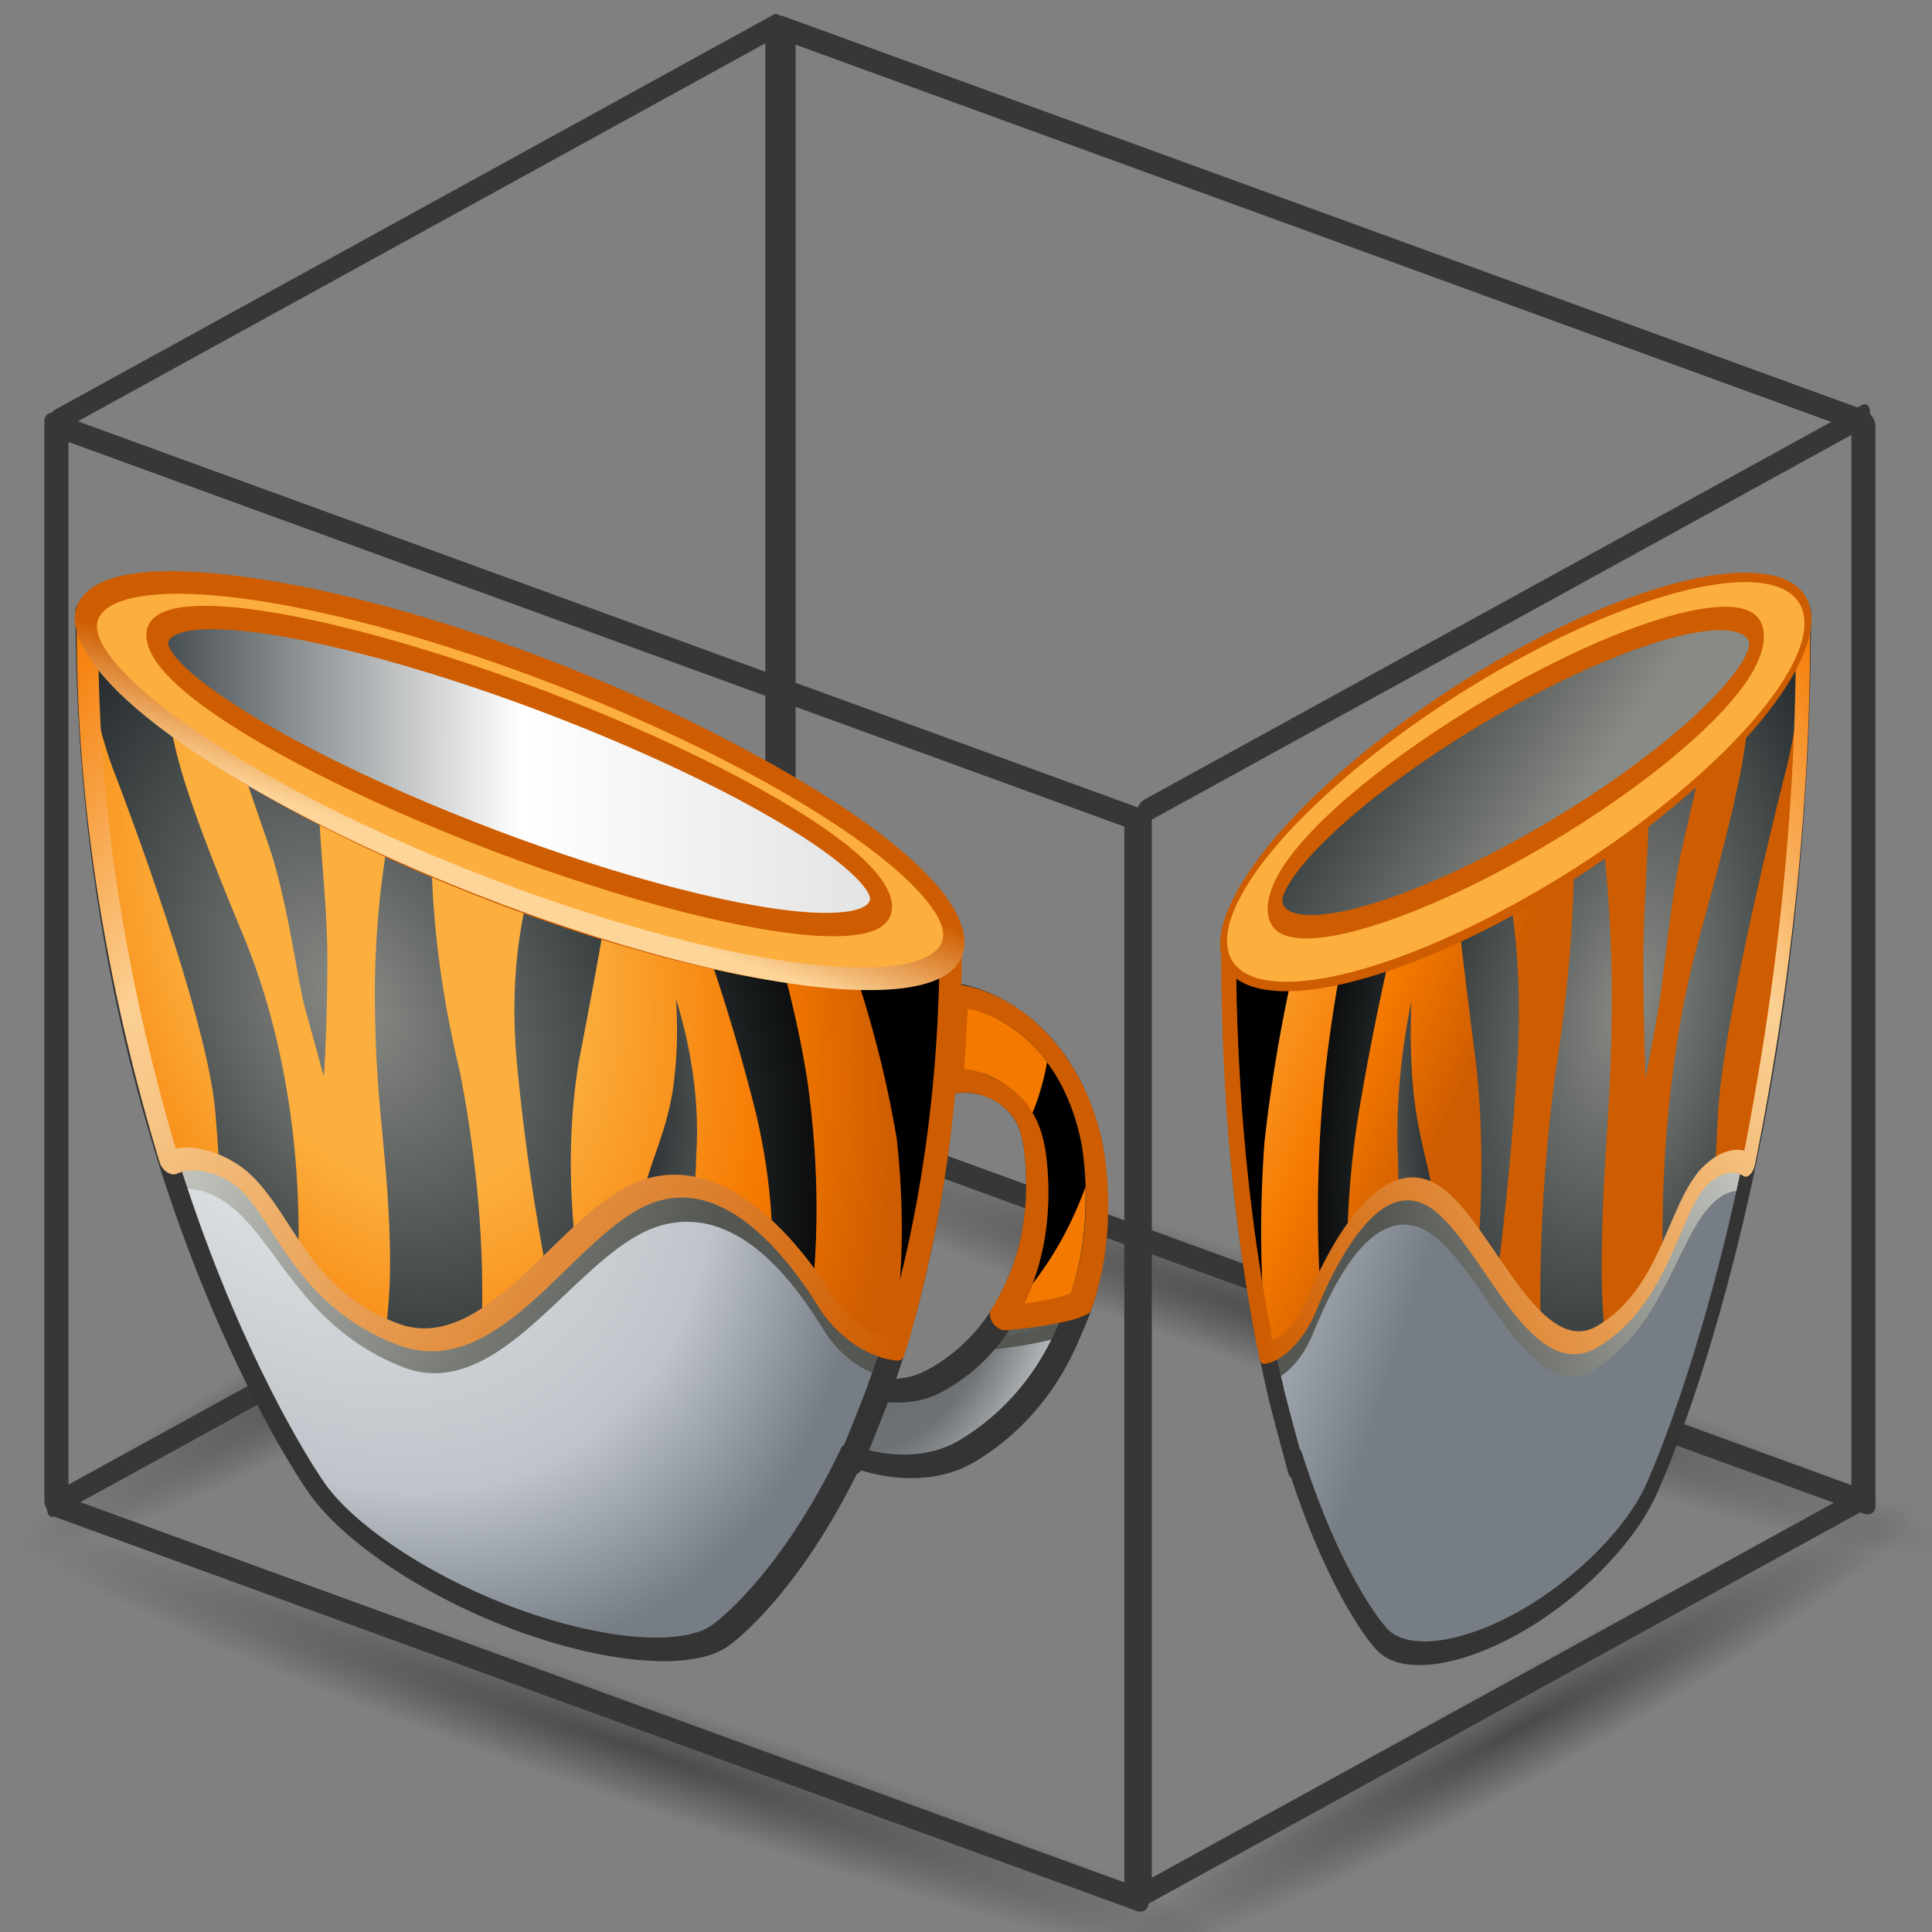 <?xml version="1.0" encoding="UTF-8" standalone="no"?>
<svg
   viewBox="0 0 48 48"
   version="1.1"
   id="svg32153"
   sodipodi:docname="drawmode.svg"
   inkscape:version="1.2.1 (9c6d41e, 2022-07-14)"
   xmlns:inkscape="http://www.inkscape.org/namespaces/inkscape"
   xmlns:sodipodi="http://sodipodi.sourceforge.net/DTD/sodipodi-0.dtd"
   xmlns:xlink="http://www.w3.org/1999/xlink"
   xmlns="http://www.w3.org/2000/svg"
   xmlns:svg="http://www.w3.org/2000/svg"
   xmlns:rdf="http://www.w3.org/1999/02/22-rdf-syntax-ns#"
   xmlns:cc="http://creativecommons.org/ns#"
   xmlns:dc="http://purl.org/dc/elements/1.1/">
  <rect x="0" y="0" width="48" height="48" fill="#808080" stroke="none"/>
  <sodipodi:namedview
     id="namedview32155"
     pagecolor="#ffffff"
     bordercolor="#666666"
     borderopacity="1.0"
     inkscape:pageshadow="2"
     inkscape:pageopacity="0.0"
     inkscape:pagecheckerboard="0"
     showgrid="false"
     inkscape:zoom="5.546369"
     inkscape:cx="31.281727"
     inkscape:cy="34.256646"
     inkscape:window-width="2560"
     inkscape:window-height="1369"
     inkscape:window-x="0"
     inkscape:window-y="40"
     inkscape:window-maximized="1"
     inkscape:current-layer="g18962-4"
     inkscape:showpageshadow="2"
     inkscape:deskcolor="#d1d1d1" />
  <defs
     id="defs32102">
    <style
       id="style32014">.cls-1{fill:url(#radial-gradient);}.cls-2{fill:url(#radial-gradient-2);}.cls-3{fill:url(#linear-gradient);}.cls-4{fill:#f57900;}.cls-5{fill:url(#radial-gradient-3);}.cls-6{fill:url(#New_Gradient_Swatch_11);}.cls-7{fill:url(#linear-gradient-2);}.cls-10,.cls-19,.cls-23,.cls-24,.cls-8,.cls-9{fill:none;stroke-linejoin:round;}.cls-8{stroke:#343434;}.cls-10,.cls-24,.cls-8,.cls-9{stroke-linecap:round;}.cls-9{stroke:#ce5c00;}.cls-10{stroke:#333;}.cls-11{fill:url(#radial-gradient-4);}.cls-12{fill:url(#radial-gradient-5);}.cls-13{fill:url(#radial-gradient-6);}.cls-14{fill:url(#radial-gradient-7);}.cls-15{fill:url(#radial-gradient-8);}.cls-16{fill:url(#radial-gradient-9);}.cls-17{fill:url(#radial-gradient-10);}.cls-18{fill:url(#radial-gradient-11);}.cls-19,.cls-23{stroke-width:0.97px;}.cls-19{stroke:url(#linear-gradient-3);}.cls-20{fill:#ce5c00;}.cls-21{fill:url(#radial-gradient-12);}.cls-22{fill:url(#linear-gradient-4);}.cls-23{stroke:url(#linear-gradient-5);}.cls-24{stroke:#757772;stroke-width:0.99px;}</style>
    <radialGradient
       id="radial-gradient"
       cx="184.318"
       cy="220.884"
       r="1"
       gradientTransform="matrix(19.915,-0.268,0.005,-4.31,-3650.5,1044.165)"
       gradientUnits="userSpaceOnUse"
       fx="184.318"
       fy="220.884">
      <stop
         offset="0"
         stop-color="#343434"
         stop-opacity="0.8"
         id="stop32016" />
      <stop
         offset="0.46"
         stop-color="#080808"
         stop-opacity="0.45"
         id="stop32018" />
      <stop
         offset="1"
         stop-color="#fff"
         stop-opacity="0"
         id="stop32020"
         style="stop-color:#8f8f8f;stop-opacity:0" />
    </radialGradient>
    <radialGradient
       id="radial-gradient-2"
       cx="157.45"
       cy="200.75"
       r="1"
       gradientTransform="matrix(6.35,1.18,4.22,-13.3,-1808.49,2506.13)"
       gradientUnits="userSpaceOnUse">
      <stop
         offset="0"
         stop-color="#66696c"
         id="stop32023" />
      <stop
         offset="0.65"
         stop-color="#6f7275"
         id="stop32025" />
      <stop
         offset="1"
         stop-color="#b1b4b7"
         id="stop32027" />
    </radialGradient>
    <linearGradient
       id="linear-gradient"
       x1="42.13"
       y1="19.24"
       x2="44.23"
       y2="22.58"
       gradientUnits="userSpaceOnUse">
      <stop
         offset="0"
         stop-color="#d3d7cf"
         id="stop32030" />
      <stop
         offset="1"
         stop-color="#555753"
         id="stop32032" />
    </linearGradient>
    <radialGradient
       id="radial-gradient-3"
       cx="11.25"
       cy="13.51"
       r="23.48"
       gradientUnits="userSpaceOnUse">
      <stop
         offset="0"
         stop-color="#888a85"
         id="stop32035" />
      <stop
         offset="0.64"
         stop-color="#2e3436"
         id="stop32037" />
      <stop
         offset="1"
         id="stop32039" />
    </radialGradient>
    <radialGradient
       id="New_Gradient_Swatch_11"
       cx="185.61"
       cy="197.67"
       r="1"
       gradientTransform="matrix(26.99,0.37,-0.13,-29.23,-4974.38,5728)"
       gradientUnits="userSpaceOnUse">
      <stop
         offset="0"
         stop-color="#fff"
         id="stop32042" />
      <stop
         offset="0.38"
         stop-color="#dbdee0"
         id="stop32044" />
      <stop
         offset="0.76"
         stop-color="#bec4ca"
         id="stop32046" />
      <stop
         offset="1"
         stop-color="#777d85"
         id="stop32048" />
    </radialGradient>
    <linearGradient
       id="linear-gradient-2"
       x1="9.2"
       y1="12.87"
       x2="30.18"
       y2="21.94"
       xlink:href="#linear-gradient" />
    <radialGradient
       id="radial-gradient-4"
       cx="14.82"
       cy="14.43"
       r="31.15"
       gradientTransform="matrix(0,-1,0.75,0,3.96,29.25)"
       gradientUnits="userSpaceOnUse">
      <stop
         offset="0"
         stop-color="#fcaf3e"
         id="stop32052" />
      <stop
         offset="0.38"
         stop-color="#fcaf3e"
         id="stop32054" />
      <stop
         offset="0.76"
         stop-color="#f57900"
         id="stop32056" />
      <stop
         offset="1"
         stop-color="#ce5c00"
         id="stop32058" />
    </radialGradient>
    <radialGradient
       id="radial-gradient-5"
       cx="13.42"
       cy="19.04"
       r="25.99"
       gradientTransform="matrix(0.04,-1,0.81,0.03,-2.46,31.88)"
       gradientUnits="userSpaceOnUse">
      <stop
         offset="0"
         stop-color="#888a85"
         id="stop32061" />
      <stop
         offset="0.64"
         stop-color="#2e3436"
         id="stop32063" />
      <stop
         offset="0.93"
         stop-color="#757874"
         id="stop32065" />
    </radialGradient>
    <radialGradient
       id="radial-gradient-6"
       cx="13.52"
       cy="19.25"
       r="26.44"
       gradientTransform="matrix(0.049,-0.999,0.799,0.039,-2.53,32)"
       xlink:href="#radial-gradient-3" />
    <radialGradient
       id="radial-gradient-7"
       cx="13.45"
       cy="18.7"
       r="25.99"
       gradientTransform="matrix(0.06,-1,0.86,0.05,-3.41,31.21)"
       xlink:href="#radial-gradient-3" />
    <radialGradient
       id="radial-gradient-8"
       cx="13.46"
       cy="19.01"
       r="25.99"
       gradientTransform="matrix(0.054,-0.999,0.879,0.047,-3.93,31.55)"
       xlink:href="#radial-gradient-3" />
    <radialGradient
       id="radial-gradient-9"
       cx="13.42"
       cy="19.06"
       r="25.99"
       gradientTransform="matrix(0.06,-1,0.9,0.06,-4.49,31.39)"
       xlink:href="#radial-gradient-3" />
    <radialGradient
       id="radial-gradient-10"
       cx="13.62"
       cy="19.1"
       r="25.99"
       gradientTransform="matrix(0.054,-0.999,0.889,0.048,-4.16,31.79)"
       xlink:href="#radial-gradient-3" />
    <radialGradient
       id="radial-gradient-11"
       cx="13.83"
       cy="18.82"
       r="25.99"
       gradientTransform="matrix(0.048,-0.999,0.849,0.041,-2.89,31.85)"
       xlink:href="#radial-gradient-3" />
    <linearGradient
       id="linear-gradient-3"
       x1="38.19"
       y1="26.22"
       x2="1.51"
       y2="5.04"
       gradientUnits="userSpaceOnUse">
      <stop
         offset="0"
         stop-color="#ce5c00"
         id="stop32074" />
      <stop
         offset="0.75"
         stop-color="#fbd093"
         id="stop32076" />
      <stop
         offset="1"
         stop-color="#f57900"
         id="stop32078" />
    </linearGradient>
    <radialGradient
       id="radial-gradient-12"
       cx="218.06"
       cy="201.93"
       r="1"
       gradientTransform="matrix(-0.46,-6.59,-20.33,2.26,4222.38,988.59)"
       gradientUnits="userSpaceOnUse">
      <stop
         offset="0"
         stop-color="#dedede"
         id="stop32081" />
      <stop
         offset="0.38"
         stop-color="#a2a9b5"
         id="stop32083" />
      <stop
         offset="0.76"
         stop-color="#a1a4a8"
         id="stop32085" />
      <stop
         offset="1"
         stop-color="#bfc1c3"
         id="stop32087" />
    </radialGradient>
    <linearGradient
       id="linear-gradient-4"
       x1="42.98"
       y1="335.89"
       x2="11.04"
       y2="335.97"
       gradientTransform="matrix(1.03,0,0,-0.97,-6.63,331.63)"
       gradientUnits="userSpaceOnUse">
      <stop
         offset="0"
         stop-color="#fff"
         id="stop32090"
         style="stop-color:#e2e2e2;stop-opacity:1" />
      <stop
         offset="0.5"
         stop-color="#fff"
         stop-opacity="0.46"
         id="stop32092"
         style="stop-color:#ffffff;stop-opacity:1" />
      <stop
         offset="1"
         stop-color="#434a4e"
         id="stop32094"
         style="stop-color:#434a4e;stop-opacity:1" />
    </linearGradient>
    <linearGradient
       id="linear-gradient-5"
       x1="28.92"
       y1="326.13"
       x2="28.98"
       y2="321.22"
       gradientTransform="matrix(1.04,0,0,-1.03,-8.88,341.71)"
       gradientUnits="userSpaceOnUse">
      <stop
         offset="0"
         stop-color="#ce5c00"
         id="stop32097" />
      <stop
         offset="1"
         stop-color="#fdd599"
         id="stop32099" />
    </linearGradient>
    <linearGradient
       inkscape:collect="always"
       xlink:href="#linear-gradient"
       id="linearGradient32214"
       gradientUnits="userSpaceOnUse"
       x1="42.13"
       y1="19.24"
       x2="44.23"
       y2="22.58" />
    <radialGradient
       inkscape:collect="always"
       xlink:href="#radial-gradient-3"
       id="radialGradient32216"
       gradientUnits="userSpaceOnUse"
       cx="11.25"
       cy="13.51"
       r="23.48" />
    <radialGradient
       id="radial-gradient-97"
       cx="184.318"
       cy="220.884"
       r="1"
       gradientTransform="matrix(20.528,0.026,0.075,-3.889,-3778.757,897.13)"
       gradientUnits="userSpaceOnUse"
       fx="184.318"
       fy="220.884">
      <stop
         offset="0"
         stop-color="#343434"
         stop-opacity="0.8"
         id="stop32016-3"
         style="stop-color:#000000;stop-opacity:0.846" />
      <stop
         offset="0.157"
         stop-color="#080808"
         stop-opacity="0.45"
         id="stop32018-6"
         style="stop-color:#000000;stop-opacity:0.843" />
      <stop
         offset="1"
         stop-color="#fff"
         stop-opacity="0"
         id="stop32020-1"
         style="stop-color:#020202;stop-opacity:0" />
    </radialGradient>
    <radialGradient
       id="radial-gradient-29"
       cx="184.318"
       cy="220.884"
       r="1"
       gradientTransform="matrix(20.528,0.026,0.075,-3.889,-3778.757,897.13)"
       gradientUnits="userSpaceOnUse"
       fx="184.318"
       fy="220.884">
      <stop
         offset="0"
         stop-color="#343434"
         stop-opacity="0.8"
         id="stop32016-31"
         style="stop-color:#000000;stop-opacity:0.846" />
      <stop
         offset="0.3"
         stop-color="#080808"
         stop-opacity="0.45"
         id="stop32018-9"
         style="stop-color:#000000;stop-opacity:0.843" />
      <stop
         offset="0.73"
         stop-color="#080808"
         stop-opacity="0.45"
         id="stop196071"
         style="stop-color:#010101;stop-opacity:0.322;" />
      <stop
         offset="1"
         stop-color="#fff"
         stop-opacity="0"
         id="stop32020-4"
         style="stop-color:#020202;stop-opacity:0" />
    </radialGradient>
    <radialGradient
       id="radial-gradient-78"
       cx="184.318"
       cy="220.884"
       r="1"
       gradientTransform="matrix(20.528,0.026,0.075,-3.889,-3778.757,897.13)"
       gradientUnits="userSpaceOnUse"
       fx="184.318"
       fy="220.884">
      <stop
         offset="0"
         stop-color="#343434"
         stop-opacity="0.8"
         id="stop32016-4"
         style="stop-color:#000000;stop-opacity:0.846" />
      <stop
         offset="0.3"
         stop-color="#080808"
         stop-opacity="0.45"
         id="stop32018-5"
         style="stop-color:#000000;stop-opacity:0.843" />
      <stop
         offset="0.637"
         stop-color="#080808"
         stop-opacity="0.45"
         id="stop196071-0"
         style="stop-color:#010101;stop-opacity:0.322;" />
      <stop
         offset="1"
         stop-color="#fff"
         stop-opacity="0"
         id="stop32020-3"
         style="stop-color:#020202;stop-opacity:0" />
    </radialGradient>
    <radialGradient
       id="radial-gradient-2-1"
       cx="157.45"
       cy="200.75"
       r="1"
       gradientTransform="matrix(6.35,1.18,4.22,-13.3,-1808.49,2506.13)"
       gradientUnits="userSpaceOnUse">
      <stop
         offset="0"
         stop-color="#66696c"
         id="stop32023-5" />
      <stop
         offset="0.65"
         stop-color="#6f7275"
         id="stop32025-9" />
      <stop
         offset="1"
         stop-color="#b1b4b7"
         id="stop32027-7" />
    </radialGradient>
    <radialGradient
       id="radial-gradient-3-6"
       cx="11.25"
       cy="13.51"
       r="23.48"
       gradientUnits="userSpaceOnUse">
      <stop
         offset="0"
         stop-color="#888a85"
         id="stop32035-5" />
      <stop
         offset="0.64"
         stop-color="#2e3436"
         id="stop32037-6" />
      <stop
         offset="1"
         id="stop32039-3" />
    </radialGradient>
    <radialGradient
       id="New_Gradient_Swatch_11-9"
       cx="187.311"
       cy="198.143"
       r="1"
       gradientTransform="matrix(54.47,50.245,-4.853,-68.562,-9181.292,4176.328)"
       gradientUnits="userSpaceOnUse"
       fx="187.311"
       fy="198.143">
      <stop
         offset="0"
         stop-color="#fff"
         id="stop32042-4" />
      <stop
         offset="0.38"
         stop-color="#dbdee0"
         id="stop32044-8" />
      <stop
         offset="0.63"
         stop-color="#bec4ca"
         id="stop32046-1" />
      <stop
         offset="1"
         stop-color="#777d85"
         id="stop32048-2" />
    </radialGradient>
    <linearGradient
       id="linear-gradient-2-9"
       x1="9.2"
       y1="12.87"
       x2="30.18"
       y2="21.94"
       xlink:href="#linear-gradient"
       gradientTransform="translate(2.607,-0.547)" />
    <radialGradient
       id="radial-gradient-4-3"
       cx="32.045"
       cy="59.789"
       r="31.15"
       gradientTransform="matrix(-0.341,-1.553,1.504,0.622,-26.901,9.26)"
       gradientUnits="userSpaceOnUse"
       fx="32.045"
       fy="59.789">
      <stop
         offset="0"
         stop-color="#fcaf3e"
         id="stop32052-9" />
      <stop
         offset="0.38"
         stop-color="#fcaf3e"
         id="stop32054-0" />
      <stop
         offset="0.76"
         stop-color="#f57900"
         id="stop32056-8" />
      <stop
         offset="1"
         stop-color="#ce5c00"
         id="stop32058-8" />
    </radialGradient>
    <radialGradient
       id="radial-gradient-5-5"
       cx="13.42"
       cy="19.04"
       r="25.99"
       gradientTransform="matrix(0.04,-1,0.81,0.03,0.147,31.333)"
       gradientUnits="userSpaceOnUse">
      <stop
         offset="0"
         stop-color="#888a85"
         id="stop32061-0" />
      <stop
         offset="0.64"
         stop-color="#2e3436"
         id="stop32063-9" />
      <stop
         offset="0.93"
         stop-color="#757874"
         id="stop32065-6" />
    </radialGradient>
    <radialGradient
       id="radial-gradient-6-3"
       cx="13.52"
       cy="19.25"
       r="26.44"
       gradientTransform="matrix(0.049,-0.999,0.799,0.039,0.077,31.453)"
       xlink:href="#radial-gradient-3-6" />
    <radialGradient
       id="radialGradient19516"
       cx="11.25"
       cy="13.51"
       r="23.48"
       gradientUnits="userSpaceOnUse">
      <stop
         offset="0"
         stop-color="#888a85"
         id="stop19510" />
      <stop
         offset="0.64"
         stop-color="#2e3436"
         id="stop19512" />
      <stop
         offset="1"
         id="stop19514" />
    </radialGradient>
    <radialGradient
       id="radial-gradient-7-8"
       cx="13.45"
       cy="18.7"
       r="25.99"
       gradientTransform="matrix(0.06,-1,0.86,0.05,-0.803,30.663)"
       xlink:href="#radial-gradient-3-6" />
    <radialGradient
       id="radialGradient19525"
       cx="11.25"
       cy="13.51"
       r="23.48"
       gradientUnits="userSpaceOnUse">
      <stop
         offset="0"
         stop-color="#888a85"
         id="stop19519" />
      <stop
         offset="0.64"
         stop-color="#2e3436"
         id="stop19521" />
      <stop
         offset="1"
         id="stop19523" />
    </radialGradient>
    <radialGradient
       id="radial-gradient-8-5"
       cx="13.46"
       cy="19.01"
       r="25.99"
       gradientTransform="matrix(0.054,-0.999,0.879,0.047,-1.323,31.003)"
       xlink:href="#radial-gradient-3-6" />
    <radialGradient
       id="radialGradient19534"
       cx="11.25"
       cy="13.51"
       r="23.48"
       gradientUnits="userSpaceOnUse">
      <stop
         offset="0"
         stop-color="#888a85"
         id="stop19528" />
      <stop
         offset="0.64"
         stop-color="#2e3436"
         id="stop19530" />
      <stop
         offset="1"
         id="stop19532" />
    </radialGradient>
    <radialGradient
       id="radial-gradient-9-6"
       cx="13.42"
       cy="19.06"
       r="25.99"
       gradientTransform="matrix(0.06,-1,0.9,0.06,-1.883,30.843)"
       xlink:href="#radial-gradient-3-6" />
    <radialGradient
       id="radialGradient19543"
       cx="11.25"
       cy="13.51"
       r="23.48"
       gradientUnits="userSpaceOnUse">
      <stop
         offset="0"
         stop-color="#888a85"
         id="stop19537" />
      <stop
         offset="0.64"
         stop-color="#2e3436"
         id="stop19539" />
      <stop
         offset="1"
         id="stop19541" />
    </radialGradient>
    <radialGradient
       id="radial-gradient-10-1"
       cx="13.62"
       cy="19.1"
       r="25.99"
       gradientTransform="matrix(0.054,-0.999,0.889,0.048,-1.553,31.243)"
       xlink:href="#radial-gradient-3-6" />
    <radialGradient
       id="radialGradient19552"
       cx="11.25"
       cy="13.51"
       r="23.48"
       gradientUnits="userSpaceOnUse">
      <stop
         offset="0"
         stop-color="#888a85"
         id="stop19546" />
      <stop
         offset="0.64"
         stop-color="#2e3436"
         id="stop19548" />
      <stop
         offset="1"
         id="stop19550" />
    </radialGradient>
    <radialGradient
       id="radial-gradient-11-1"
       cx="13.83"
       cy="18.82"
       r="25.99"
       gradientTransform="matrix(0.048,-0.999,0.849,0.041,-0.283,31.303)"
       xlink:href="#radial-gradient-3-6" />
    <radialGradient
       id="radialGradient19561"
       cx="11.25"
       cy="13.51"
       r="23.48"
       gradientUnits="userSpaceOnUse">
      <stop
         offset="0"
         stop-color="#888a85"
         id="stop19555" />
      <stop
         offset="0.64"
         stop-color="#2e3436"
         id="stop19557" />
      <stop
         offset="1"
         id="stop19559" />
    </radialGradient>
    <linearGradient
       id="linear-gradient-3-5"
       x1="38.19"
       y1="26.22"
       x2="1.51"
       y2="5.04"
       gradientUnits="userSpaceOnUse"
       gradientTransform="translate(2.607,-0.547)">
      <stop
         offset="0"
         stop-color="#ce5c00"
         id="stop32074-9" />
      <stop
         offset="0.75"
         stop-color="#fbd093"
         id="stop32076-8" />
      <stop
         offset="1"
         stop-color="#f57900"
         id="stop32078-4" />
    </linearGradient>
    <linearGradient
       id="linear-gradient-4-8"
       x1="42.98"
       y1="335.89"
       x2="11.04"
       y2="335.97"
       gradientTransform="matrix(1.03,0,0,-0.97,-6.63,331.63)"
       gradientUnits="userSpaceOnUse">
      <stop
         offset="0"
         stop-color="#fff"
         id="stop32090-1"
         style="stop-color:#e2e2e2;stop-opacity:1" />
      <stop
         offset="0.5"
         stop-color="#fff"
         stop-opacity="0.46"
         id="stop32092-0"
         style="stop-color:#ffffff;stop-opacity:1" />
      <stop
         offset="1"
         stop-color="#434a4e"
         id="stop32094-3"
         style="stop-color:#434a4e;stop-opacity:1" />
    </linearGradient>
    <linearGradient
       id="linear-gradient-5-0"
       x1="28.92"
       y1="326.13"
       x2="28.98"
       y2="321.22"
       gradientTransform="matrix(1.04,0,0,-1.03,-8.88,341.71)"
       gradientUnits="userSpaceOnUse">
      <stop
         offset="0"
         stop-color="#ce5c00"
         id="stop32097-4" />
      <stop
         offset="1"
         stop-color="#fdd599"
         id="stop32099-4" />
    </linearGradient>
    <linearGradient
       inkscape:collect="always"
       xlink:href="#radialGradient19561"
       id="linearGradient21705"
       x1="27.936"
       y1="13.745"
       x2="42.694"
       y2="-9.005"
       gradientUnits="userSpaceOnUse" />
    <radialGradient
       id="radial-gradient-2-4"
       cx="157.45"
       cy="200.75"
       r="1"
       gradientTransform="matrix(6.35,1.18,4.22,-13.3,-1808.49,2506.13)"
       gradientUnits="userSpaceOnUse">
      <stop
         offset="0"
         stop-color="#66696c"
         id="stop32023-3" />
      <stop
         offset="0.65"
         stop-color="#6f7275"
         id="stop32025-3" />
      <stop
         offset="1"
         stop-color="#b1b4b7"
         id="stop32027-3" />
    </radialGradient>
    <radialGradient
       id="radial-gradient-3-8"
       cx="11.25"
       cy="13.51"
       r="23.48"
       gradientUnits="userSpaceOnUse">
      <stop
         offset="0"
         stop-color="#888a85"
         id="stop32035-8" />
      <stop
         offset="0.64"
         stop-color="#2e3436"
         id="stop32037-8" />
      <stop
         offset="1"
         id="stop32039-9" />
    </radialGradient>
    <radialGradient
       id="New_Gradient_Swatch_11-7"
       cx="185.61"
       cy="197.67"
       r="1"
       gradientTransform="matrix(26.99,0.37,-0.13,-29.23,-4974.38,5728)"
       gradientUnits="userSpaceOnUse">
      <stop
         offset="0"
         stop-color="#fff"
         id="stop32042-7" />
      <stop
         offset="0.38"
         stop-color="#dbdee0"
         id="stop32044-6" />
      <stop
         offset="0.76"
         stop-color="#bec4ca"
         id="stop32046-4" />
      <stop
         offset="1"
         stop-color="#777d85"
         id="stop32048-3" />
    </radialGradient>
    <linearGradient
       id="linear-gradient-2-0"
       x1="9.2"
       y1="12.87"
       x2="30.18"
       y2="21.94"
       xlink:href="#linear-gradient" />
    <radialGradient
       id="radial-gradient-4-30"
       cx="14.82"
       cy="14.43"
       r="31.15"
       gradientTransform="matrix(0,-1,0.75,0,3.96,29.25)"
       gradientUnits="userSpaceOnUse">
      <stop
         offset="0"
         stop-color="#fcaf3e"
         id="stop32052-92" />
      <stop
         offset="0.38"
         stop-color="#fcaf3e"
         id="stop32054-5" />
      <stop
         offset="0.76"
         stop-color="#f57900"
         id="stop32056-4" />
      <stop
         offset="1"
         stop-color="#ce5c00"
         id="stop32058-0" />
    </radialGradient>
    <radialGradient
       id="radial-gradient-5-59"
       cx="13.42"
       cy="19.04"
       r="25.99"
       gradientTransform="matrix(0.04,-1,0.81,0.03,-2.46,31.88)"
       gradientUnits="userSpaceOnUse">
      <stop
         offset="0"
         stop-color="#888a85"
         id="stop32061-4" />
      <stop
         offset="0.64"
         stop-color="#2e3436"
         id="stop32063-6" />
      <stop
         offset="0.93"
         stop-color="#757874"
         id="stop32065-9" />
    </radialGradient>
    <radialGradient
       id="radial-gradient-6-2"
       cx="13.52"
       cy="19.25"
       r="26.44"
       gradientTransform="matrix(0.049,-0.999,0.799,0.039,-2.53,32)"
       xlink:href="#radial-gradient-3-8" />
    <radialGradient
       id="radialGradient25658"
       cx="11.25"
       cy="13.51"
       r="23.48"
       gradientUnits="userSpaceOnUse">
      <stop
         offset="0"
         stop-color="#888a85"
         id="stop25652" />
      <stop
         offset="0.64"
         stop-color="#2e3436"
         id="stop25654" />
      <stop
         offset="1"
         id="stop25656" />
    </radialGradient>
    <radialGradient
       id="radial-gradient-7-2"
       cx="13.45"
       cy="18.7"
       r="25.99"
       gradientTransform="matrix(0.06,-1,0.86,0.05,-3.41,31.21)"
       xlink:href="#radial-gradient-3-8" />
    <radialGradient
       id="radialGradient25667"
       cx="11.25"
       cy="13.51"
       r="23.48"
       gradientUnits="userSpaceOnUse">
      <stop
         offset="0"
         stop-color="#888a85"
         id="stop25661" />
      <stop
         offset="0.64"
         stop-color="#2e3436"
         id="stop25663" />
      <stop
         offset="1"
         id="stop25665" />
    </radialGradient>
    <radialGradient
       id="radial-gradient-8-4"
       cx="13.46"
       cy="19.01"
       r="25.99"
       gradientTransform="matrix(0.054,-0.999,0.879,0.047,-3.93,31.55)"
       xlink:href="#radial-gradient-3-8" />
    <radialGradient
       id="radialGradient25676"
       cx="11.25"
       cy="13.51"
       r="23.48"
       gradientUnits="userSpaceOnUse">
      <stop
         offset="0"
         stop-color="#888a85"
         id="stop25670" />
      <stop
         offset="0.64"
         stop-color="#2e3436"
         id="stop25672" />
      <stop
         offset="1"
         id="stop25674" />
    </radialGradient>
    <radialGradient
       id="radial-gradient-9-7"
       cx="13.42"
       cy="19.06"
       r="25.99"
       gradientTransform="matrix(0.06,-1,0.9,0.06,-4.49,31.39)"
       xlink:href="#radial-gradient-3-8" />
    <radialGradient
       id="radialGradient25685"
       cx="11.25"
       cy="13.51"
       r="23.48"
       gradientUnits="userSpaceOnUse">
      <stop
         offset="0"
         stop-color="#888a85"
         id="stop25679" />
      <stop
         offset="0.64"
         stop-color="#2e3436"
         id="stop25681" />
      <stop
         offset="1"
         id="stop25683" />
    </radialGradient>
    <radialGradient
       id="radial-gradient-10-7"
       cx="13.62"
       cy="19.1"
       r="25.99"
       gradientTransform="matrix(0.054,-0.999,0.889,0.048,-4.16,31.79)"
       xlink:href="#radial-gradient-3-8" />
    <radialGradient
       id="radialGradient25694"
       cx="11.25"
       cy="13.51"
       r="23.48"
       gradientUnits="userSpaceOnUse">
      <stop
         offset="0"
         stop-color="#888a85"
         id="stop25688" />
      <stop
         offset="0.64"
         stop-color="#2e3436"
         id="stop25690" />
      <stop
         offset="1"
         id="stop25692" />
    </radialGradient>
    <radialGradient
       id="radial-gradient-11-5"
       cx="13.83"
       cy="18.82"
       r="25.99"
       gradientTransform="matrix(0.048,-0.999,0.849,0.041,-2.89,31.85)"
       xlink:href="#radial-gradient-3-8" />
    <radialGradient
       id="radialGradient25703"
       cx="11.25"
       cy="13.51"
       r="23.48"
       gradientUnits="userSpaceOnUse">
      <stop
         offset="0"
         stop-color="#888a85"
         id="stop25697" />
      <stop
         offset="0.64"
         stop-color="#2e3436"
         id="stop25699" />
      <stop
         offset="1"
         id="stop25701" />
    </radialGradient>
    <linearGradient
       id="linear-gradient-3-4"
       x1="38.19"
       y1="26.22"
       x2="1.51"
       y2="5.04"
       gradientUnits="userSpaceOnUse">
      <stop
         offset="0"
         stop-color="#ce5c00"
         id="stop32074-8" />
      <stop
         offset="0.75"
         stop-color="#fbd093"
         id="stop32076-1" />
      <stop
         offset="1"
         stop-color="#f57900"
         id="stop32078-2" />
    </linearGradient>
    <linearGradient
       id="linear-gradient-4-89"
       x1="42.98"
       y1="335.89"
       x2="11.04"
       y2="335.97"
       gradientTransform="matrix(1.03,0,0,-0.97,-6.63,331.63)"
       gradientUnits="userSpaceOnUse">
      <stop
         offset="0"
         stop-color="#fff"
         id="stop32090-3"
         style="stop-color:#e2e2e2;stop-opacity:1" />
      <stop
         offset="0.5"
         stop-color="#fff"
         stop-opacity="0.46"
         id="stop32092-6"
         style="stop-color:#ffffff;stop-opacity:1" />
      <stop
         offset="1"
         stop-color="#434a4e"
         id="stop32094-8"
         style="stop-color:#434a4e;stop-opacity:1" />
    </linearGradient>
    <linearGradient
       id="linear-gradient-5-02"
       x1="28.92"
       y1="326.13"
       x2="28.98"
       y2="321.22"
       gradientTransform="matrix(1.04,0,0,-1.03,-8.88,341.71)"
       gradientUnits="userSpaceOnUse">
      <stop
         offset="0"
         stop-color="#ce5c00"
         id="stop32097-1" />
      <stop
         offset="1"
         stop-color="#fdd599"
         id="stop32099-0" />
    </linearGradient>
    <radialGradient
       id="radial-gradient-2-9"
       cx="157.45"
       cy="200.75"
       r="1"
       gradientTransform="matrix(6.35,1.18,4.22,-13.3,-1808.49,2506.13)"
       gradientUnits="userSpaceOnUse">
      <stop
         offset="0"
         stop-color="#66696c"
         id="stop32023-1" />
      <stop
         offset="0.65"
         stop-color="#6f7275"
         id="stop32025-96" />
      <stop
         offset="1"
         stop-color="#b1b4b7"
         id="stop32027-9" />
    </radialGradient>
    <radialGradient
       id="radial-gradient-3-5"
       cx="11.25"
       cy="13.51"
       r="23.48"
       gradientUnits="userSpaceOnUse">
      <stop
         offset="0"
         stop-color="#888a85"
         id="stop32035-6" />
      <stop
         offset="0.64"
         stop-color="#2e3436"
         id="stop32037-64" />
      <stop
         offset="1"
         id="stop32039-0" />
    </radialGradient>
    <radialGradient
       id="New_Gradient_Swatch_11-0"
       cx="185.61"
       cy="197.67"
       r="1"
       gradientTransform="matrix(26.99,0.37,-0.13,-29.23,-4974.38,5728)"
       gradientUnits="userSpaceOnUse">
      <stop
         offset="0"
         stop-color="#fff"
         id="stop32042-46" />
      <stop
         offset="0.38"
         stop-color="#dbdee0"
         id="stop32044-2" />
      <stop
         offset="0.76"
         stop-color="#bec4ca"
         id="stop32046-6" />
      <stop
         offset="1"
         stop-color="#777d85"
         id="stop32048-7" />
    </radialGradient>
    <linearGradient
       id="linear-gradient-2-5"
       x1="9.2"
       y1="12.87"
       x2="30.18"
       y2="21.94"
       xlink:href="#linear-gradient" />
    <radialGradient
       id="radial-gradient-4-6"
       cx="14.82"
       cy="14.43"
       r="31.15"
       gradientTransform="matrix(0,-1,0.75,0,3.96,29.25)"
       gradientUnits="userSpaceOnUse">
      <stop
         offset="0"
         stop-color="#fcaf3e"
         id="stop32052-98" />
      <stop
         offset="0.38"
         stop-color="#fcaf3e"
         id="stop32054-7" />
      <stop
         offset="0.76"
         stop-color="#f57900"
         id="stop32056-2" />
      <stop
         offset="1"
         stop-color="#ce5c00"
         id="stop32058-82" />
    </radialGradient>
    <radialGradient
       id="radial-gradient-5-9"
       cx="13.42"
       cy="19.04"
       r="25.99"
       gradientTransform="matrix(0.04,-1,0.81,0.03,-2.46,31.88)"
       gradientUnits="userSpaceOnUse">
      <stop
         offset="0"
         stop-color="#888a85"
         id="stop32061-9" />
      <stop
         offset="0.64"
         stop-color="#2e3436"
         id="stop32063-60" />
      <stop
         offset="0.93"
         stop-color="#757874"
         id="stop32065-2" />
    </radialGradient>
    <radialGradient
       id="radial-gradient-6-7"
       cx="13.52"
       cy="19.25"
       r="26.44"
       gradientTransform="matrix(0.049,-0.999,0.799,0.039,-2.53,32)"
       xlink:href="#radial-gradient-3-5" />
    <radialGradient
       id="radialGradient26385"
       cx="11.25"
       cy="13.51"
       r="23.48"
       gradientUnits="userSpaceOnUse">
      <stop
         offset="0"
         stop-color="#888a85"
         id="stop26379" />
      <stop
         offset="0.64"
         stop-color="#2e3436"
         id="stop26381" />
      <stop
         offset="1"
         id="stop26383" />
    </radialGradient>
    <radialGradient
       id="radial-gradient-7-6"
       cx="13.45"
       cy="18.7"
       r="25.99"
       gradientTransform="matrix(0.06,-1,0.86,0.05,-3.41,31.21)"
       xlink:href="#radial-gradient-3-5" />
    <radialGradient
       id="radialGradient26394"
       cx="11.25"
       cy="13.51"
       r="23.48"
       gradientUnits="userSpaceOnUse">
      <stop
         offset="0"
         stop-color="#888a85"
         id="stop26388" />
      <stop
         offset="0.64"
         stop-color="#2e3436"
         id="stop26390" />
      <stop
         offset="1"
         id="stop26392" />
    </radialGradient>
    <radialGradient
       id="radial-gradient-8-1"
       cx="13.46"
       cy="19.01"
       r="25.99"
       gradientTransform="matrix(0.054,-0.999,0.879,0.047,-3.93,31.55)"
       xlink:href="#radial-gradient-3-5" />
    <radialGradient
       id="radialGradient26403"
       cx="11.25"
       cy="13.51"
       r="23.48"
       gradientUnits="userSpaceOnUse">
      <stop
         offset="0"
         stop-color="#888a85"
         id="stop26397" />
      <stop
         offset="0.64"
         stop-color="#2e3436"
         id="stop26399" />
      <stop
         offset="1"
         id="stop26401" />
    </radialGradient>
    <radialGradient
       id="radial-gradient-9-3"
       cx="13.42"
       cy="19.06"
       r="25.99"
       gradientTransform="matrix(0.06,-1,0.9,0.06,-4.49,31.39)"
       xlink:href="#radial-gradient-3-5" />
    <radialGradient
       id="radialGradient26412"
       cx="11.25"
       cy="13.51"
       r="23.48"
       gradientUnits="userSpaceOnUse">
      <stop
         offset="0"
         stop-color="#888a85"
         id="stop26406" />
      <stop
         offset="0.64"
         stop-color="#2e3436"
         id="stop26408" />
      <stop
         offset="1"
         id="stop26410" />
    </radialGradient>
    <radialGradient
       id="radial-gradient-10-2"
       cx="13.62"
       cy="19.1"
       r="25.99"
       gradientTransform="matrix(0.054,-0.999,0.889,0.048,-4.16,31.79)"
       xlink:href="#radial-gradient-3-5" />
    <radialGradient
       id="radialGradient26421"
       cx="11.25"
       cy="13.51"
       r="23.48"
       gradientUnits="userSpaceOnUse">
      <stop
         offset="0"
         stop-color="#888a85"
         id="stop26415" />
      <stop
         offset="0.64"
         stop-color="#2e3436"
         id="stop26417" />
      <stop
         offset="1"
         id="stop26419" />
    </radialGradient>
    <radialGradient
       id="radial-gradient-11-15"
       cx="13.83"
       cy="18.82"
       r="25.99"
       gradientTransform="matrix(0.048,-0.999,0.849,0.041,-2.89,31.85)"
       xlink:href="#radial-gradient-3-5" />
    <radialGradient
       id="radialGradient26430"
       cx="11.25"
       cy="13.51"
       r="23.48"
       gradientUnits="userSpaceOnUse">
      <stop
         offset="0"
         stop-color="#888a85"
         id="stop26424" />
      <stop
         offset="0.64"
         stop-color="#2e3436"
         id="stop26426" />
      <stop
         offset="1"
         id="stop26428" />
    </radialGradient>
    <linearGradient
       id="linear-gradient-3-9"
       x1="38.19"
       y1="26.22"
       x2="1.51"
       y2="5.04"
       gradientUnits="userSpaceOnUse">
      <stop
         offset="0"
         stop-color="#ce5c00"
         id="stop32074-91" />
      <stop
         offset="0.75"
         stop-color="#fbd093"
         id="stop32076-4" />
      <stop
         offset="1"
         stop-color="#f57900"
         id="stop32078-9" />
    </linearGradient>
    <linearGradient
       id="linear-gradient-4-1"
       x1="42.98"
       y1="335.89"
       x2="11.04"
       y2="335.97"
       gradientTransform="matrix(1.03,0,0,-0.97,-6.63,331.63)"
       gradientUnits="userSpaceOnUse">
      <stop
         offset="0"
         stop-color="#fff"
         id="stop32090-0"
         style="stop-color:#e2e2e2;stop-opacity:1" />
      <stop
         offset="0.5"
         stop-color="#fff"
         stop-opacity="0.46"
         id="stop32092-7"
         style="stop-color:#ffffff;stop-opacity:1" />
      <stop
         offset="1"
         stop-color="#434a4e"
         id="stop32094-5"
         style="stop-color:#434a4e;stop-opacity:1" />
    </linearGradient>
    <radialGradient
       id="New_Gradient_Swatch_11-9-9"
       cx="187.125"
       cy="197.89"
       r="1"
       gradientTransform="matrix(49.762,13.179,-10.662,-43.877,-7148.294,6228.878)"
       gradientUnits="userSpaceOnUse"
       fx="187.125"
       fy="197.89">
      <stop
         offset="0"
         stop-color="#fff"
         id="stop32042-4-3" />
      <stop
         offset="0.38"
         stop-color="#dbdee0"
         id="stop32044-8-6" />
      <stop
         offset="0.63"
         stop-color="#bec4ca"
         id="stop32046-1-0" />
      <stop
         offset="1"
         stop-color="#777d85"
         id="stop32048-2-5" />
    </radialGradient>
    <linearGradient
       id="linear-gradient-2-9-0"
       x1="9.2"
       y1="12.87"
       x2="30.18"
       y2="21.94"
       xlink:href="#linear-gradient"
       gradientTransform="translate(2.607,-0.547)" />
    <radialGradient
       id="radial-gradient-4-3-4"
       cx="19.515"
       cy="44.161"
       r="31.15"
       gradientTransform="matrix(0,-1,0.75,0,6.567,28.703)"
       gradientUnits="userSpaceOnUse"
       fx="19.515"
       fy="44.161">
      <stop
         offset="0"
         stop-color="#fcaf3e"
         id="stop32052-9-3" />
      <stop
         offset="0.38"
         stop-color="#fcaf3e"
         id="stop32054-0-5" />
      <stop
         offset="0.76"
         stop-color="#f57900"
         id="stop32056-8-1" />
      <stop
         offset="1"
         stop-color="#ce5c00"
         id="stop32058-8-7" />
    </radialGradient>
    <radialGradient
       id="radial-gradient-5-5-4"
       cx="13.42"
       cy="19.04"
       r="25.99"
       gradientTransform="matrix(0.04,-1,0.81,0.03,0.147,31.333)"
       gradientUnits="userSpaceOnUse">
      <stop
         offset="0"
         stop-color="#888a85"
         id="stop32061-0-3" />
      <stop
         offset="0.64"
         stop-color="#2e3436"
         id="stop32063-9-1" />
      <stop
         offset="0.93"
         stop-color="#757874"
         id="stop32065-6-4" />
    </radialGradient>
    <radialGradient
       id="radial-gradient-6-3-6"
       cx="13.52"
       cy="19.25"
       r="26.44"
       gradientTransform="matrix(0.049,-0.999,0.799,0.039,0.077,31.453)"
       xlink:href="#radial-gradient-3-6-9" />
    <radialGradient
       id="radial-gradient-3-6-9"
       cx="11.25"
       cy="13.51"
       r="23.48"
       gradientUnits="userSpaceOnUse">
      <stop
         offset="0"
         stop-color="#888a85"
         id="stop32035-5-4" />
      <stop
         offset="0.64"
         stop-color="#2e3436"
         id="stop32037-6-2" />
      <stop
         offset="1"
         id="stop32039-3-2" />
    </radialGradient>
    <radialGradient
       id="radial-gradient-7-8-6"
       cx="13.45"
       cy="18.7"
       r="25.99"
       gradientTransform="matrix(0.06,-1,0.86,0.05,-0.803,30.663)"
       xlink:href="#radial-gradient-3-6-9" />
    <radialGradient
       id="radialGradient27098"
       cx="11.25"
       cy="13.51"
       r="23.48"
       gradientUnits="userSpaceOnUse">
      <stop
         offset="0"
         stop-color="#888a85"
         id="stop27092" />
      <stop
         offset="0.64"
         stop-color="#2e3436"
         id="stop27094" />
      <stop
         offset="1"
         id="stop27096" />
    </radialGradient>
    <radialGradient
       id="radial-gradient-8-5-4"
       cx="13.46"
       cy="19.01"
       r="25.99"
       gradientTransform="matrix(0.054,-0.999,0.879,0.047,-1.323,31.003)"
       xlink:href="#radial-gradient-3-6-9" />
    <radialGradient
       id="radialGradient27107"
       cx="11.25"
       cy="13.51"
       r="23.48"
       gradientUnits="userSpaceOnUse">
      <stop
         offset="0"
         stop-color="#888a85"
         id="stop27101" />
      <stop
         offset="0.64"
         stop-color="#2e3436"
         id="stop27103" />
      <stop
         offset="1"
         id="stop27105" />
    </radialGradient>
    <radialGradient
       id="radial-gradient-9-6-1"
       cx="13.42"
       cy="19.06"
       r="25.99"
       gradientTransform="matrix(0.06,-1,0.9,0.06,-1.883,30.843)"
       xlink:href="#radial-gradient-3-6-9" />
    <radialGradient
       id="radialGradient27116"
       cx="11.25"
       cy="13.51"
       r="23.48"
       gradientUnits="userSpaceOnUse">
      <stop
         offset="0"
         stop-color="#888a85"
         id="stop27110" />
      <stop
         offset="0.64"
         stop-color="#2e3436"
         id="stop27112" />
      <stop
         offset="1"
         id="stop27114" />
    </radialGradient>
    <radialGradient
       id="radial-gradient-10-1-2"
       cx="13.62"
       cy="19.1"
       r="25.99"
       gradientTransform="matrix(0.054,-0.999,0.889,0.048,-1.553,31.243)"
       xlink:href="#radial-gradient-3-6-9" />
    <radialGradient
       id="radialGradient27125"
       cx="11.25"
       cy="13.51"
       r="23.48"
       gradientUnits="userSpaceOnUse">
      <stop
         offset="0"
         stop-color="#888a85"
         id="stop27119" />
      <stop
         offset="0.64"
         stop-color="#2e3436"
         id="stop27121" />
      <stop
         offset="1"
         id="stop27123" />
    </radialGradient>
    <radialGradient
       id="radial-gradient-11-1-8"
       cx="13.83"
       cy="18.82"
       r="25.99"
       gradientTransform="matrix(0.048,-0.999,0.849,0.041,-0.283,31.303)"
       xlink:href="#radial-gradient-3-6-9" />
    <radialGradient
       id="radialGradient27134"
       cx="11.25"
       cy="13.51"
       r="23.48"
       gradientUnits="userSpaceOnUse">
      <stop
         offset="0"
         stop-color="#888a85"
         id="stop27128" />
      <stop
         offset="0.64"
         stop-color="#2e3436"
         id="stop27130" />
      <stop
         offset="1"
         id="stop27132" />
    </radialGradient>
    <linearGradient
       id="linear-gradient-3-5-8"
       x1="38.19"
       y1="26.22"
       x2="1.51"
       y2="5.04"
       gradientUnits="userSpaceOnUse"
       gradientTransform="translate(2.607,-0.547)">
      <stop
         offset="0"
         stop-color="#ce5c00"
         id="stop32074-9-9" />
      <stop
         offset="0.75"
         stop-color="#fbd093"
         id="stop32076-8-2" />
      <stop
         offset="1"
         stop-color="#f57900"
         id="stop32078-4-8" />
    </linearGradient>
    <radialGradient
       id="radialGradient19561-8"
       cx="11.25"
       cy="13.51"
       r="23.48"
       gradientUnits="userSpaceOnUse">
      <stop
         offset="0"
         stop-color="#888a85"
         id="stop19555-6" />
      <stop
         offset="0.64"
         stop-color="#2e3436"
         id="stop19557-8" />
      <stop
         offset="1"
         id="stop19559-3" />
    </radialGradient>
    <radialGradient
       inkscape:collect="always"
       xlink:href="#linearGradient15319"
       id="radialGradient15325"
       cx="23.991"
       cy="41.737"
       fx="23.991"
       fy="41.737"
       r="23.486"
       gradientTransform="matrix(1.109,0,0,0.108,-8.976,74.827)"
       gradientUnits="userSpaceOnUse" />
    <linearGradient
       inkscape:collect="always"
       id="linearGradient15319">
      <stop
         style="stop-color:#000000;stop-opacity:0.424;"
         offset="0"
         id="stop15321" />
      <stop
         style="stop-color:#000000;stop-opacity:0;"
         offset="1"
         id="stop15323" />
    </linearGradient>
    <radialGradient
       inkscape:collect="always"
       xlink:href="#linearGradient15319"
       id="radialGradient15325-5"
       cx="23.991"
       cy="41.737"
       fx="23.991"
       fy="41.737"
       r="23.486"
       gradientTransform="matrix(1.109,0,0,0.108,12.092,46.292)"
       gradientUnits="userSpaceOnUse" />
    <radialGradient
       inkscape:collect="always"
       xlink:href="#linearGradient15319"
       id="radialGradient15325-6"
       cx="23.991"
       cy="41.737"
       fx="23.991"
       fy="41.737"
       r="23.486"
       gradientTransform="matrix(0.971,0,0,0.091,-45.031,74.121)"
       gradientUnits="userSpaceOnUse" />
    <radialGradient
       inkscape:collect="always"
       xlink:href="#linearGradient15319"
       id="radialGradient15325-6-0"
       cx="23.991"
       cy="41.737"
       fx="23.991"
       fy="41.737"
       r="23.486"
       gradientTransform="matrix(0.971,0,0,0.091,7.297,37.992)"
       gradientUnits="userSpaceOnUse" />
  </defs>
  <title
     id="title32104">1-Component_Material</title>
  <g
     id="g19467-8"
     transform="matrix(0.593,0.216,0,0.593,18.542,-0.559)">
    <ellipse
       style="color:#000000;display:inline;overflow:visible;visibility:visible;fill:url(#radialGradient15325);fill-opacity:1;fill-rule:nonzero;stroke:none;stroke-width:0.324;marker:none;enable-background:accumulate"
       id="ellipse5716"
       transform="matrix(1,-0.02,-0.276,0.961,0,0)"
       cx="17.63"
       cy="79.323"
       rx="26.046"
       ry="2.53" />
    <ellipse
       style="color:#000000;display:inline;overflow:visible;visibility:visible;fill:url(#radialGradient15325-5);fill-opacity:1;fill-rule:nonzero;stroke:none;stroke-width:0.324;marker:none;enable-background:accumulate"
       id="ellipse5716-9"
       transform="matrix(1,-0.02,-0.276,0.961,0,0)"
       cx="38.698"
       cy="50.788"
       rx="26.046"
       ry="2.53" />
    <ellipse
       style="color:#000000;display:inline;overflow:visible;visibility:visible;fill:url(#radialGradient15325-6);fill-opacity:1;fill-rule:nonzero;stroke:none;stroke-width:0.279;marker:none;enable-background:accumulate"
       id="ellipse5716-1"
       transform="matrix(-0.737,0.676,0.211,0.978,0,0)"
       cx="-21.732"
       cy="77.927"
       rx="22.808"
       ry="2.141" />
    <ellipse
       style="color:#000000;display:inline;overflow:visible;visibility:visible;fill:url(#radialGradient15325-6-0);fill-opacity:1;fill-rule:nonzero;stroke:none;stroke-width:0.279;marker:none;enable-background:accumulate"
       id="ellipse5716-1-7"
       transform="matrix(-0.737,0.676,0.211,0.978,0,0)"
       cx="30.596"
       cy="41.797"
       rx="22.808"
       ry="2.141" />
    <rect
       style="fill:none;stroke:#373737;stroke-width:1.008;stroke-linecap:round;stroke-linejoin:round;stroke-dasharray:none;stroke-dashoffset:0;stroke-opacity:1;paint-order:stroke fill markers;stop-color:#000000"
       id="rect19016-4"
       width="45.244"
       height="45.244"
       x="1.56"
       y="1.56" />
  </g>
  <g
     id="g19467-4-3"
     transform="matrix(-0.371,0.204,0,0.559,17.474,1.683)">
    <rect
       style="fill:none;stroke:#373737;stroke-width:1.072;stroke-linecap:round;stroke-linejoin:round;stroke-dasharray:none;stroke-dashoffset:0;stroke-opacity:1;paint-order:stroke fill markers;stop-color:#000000"
       id="rect19016-6-6"
       width="48.102"
       height="48.102"
       x="-4.686"
       y="-0.108" />
  </g>
  <g
     id="g19467"
     transform="matrix(0.593,0.216,0,0.593,0.477,9.311)">
    <g
       id="g18962"
       transform="matrix(0.929,0,0,0.929,1.336,3.687)">
      <path
         id="path78063"
         class="cls-2"
         d="m 42.19,8.48 a 5.7,5.7 0 0 0 -1.67,0.23 c -0.05,1.42 -0.14,2.77 -0.25,4.09 a 3.14,3.14 0 0 1 2.5,-0.51 c 1.06,0.3 1.45,1 1.62,2.22 a 13.22,13.22 0 0 1 -0.82,6.31 13.85,13.85 0 0 1 -3.66,5.49 5.4,5.4 0 0 1 -2.56,1.36 c -0.4,1.24 -0.83,2.39 -1.26,3.46 A 7.7,7.7 0 0 0 41.31,29 18.72,18.72 0 0 0 46,21.67 16.29,16.29 0 0 0 47,13.41 C 46.59,11.08 45.36,9.24 43.34,8.65 A 4.92,4.92 0 0 0 42.19,8.48 Z"
         style="fill:url(#radial-gradient-2)" />
      <path
         class="cls-3"
         d="m 41.92,24.25 a 29.6,29.6 0 0 0 3.92,-2.11 l 0.58,-1.41 -3.23,1.44"
         id="path32110"
         style="fill:url(#linearGradient32214)" />
      <path
         class="cls-4"
         d="m 46.42,20.46 a 5.67,5.67 0 0 1 -0.68,0.5 25,25 0 0 1 -2.9,1.5 16.28,16.28 0 0 0 0.73,-1.64 13.22,13.22 0 0 0 0.82,-6.31 c -0.17,-1.26 -0.56,-1.92 -1.62,-2.22 a 3,3 0 0 0 -2.13,0.29 l 0.22,-3.95 a 4.69,4.69 0 0 1 1.33,-0.15 4.92,4.92 0 0 1 1.16,0.17 c 2,0.59 3.25,2.43 3.66,4.76 a 15.66,15.66 0 0 1 -0.59,7.05 z"
         id="path32112" />
      <path
         class="cls-5"
         d="m 44,13.34 a 14.48,14.48 0 0 0 1,-3.75 4.47,4.47 0 0 1 1.54,2 4.55,4.55 0 0 1 0.46,2.35 24.49,24.49 0 0 1 -3.64,7.82 c 0,0 2.25,-6.39 0.64,-8.42 z"
         id="path32114"
         style="fill:url(#radialGradient32216)" />
      <path
         id="path46837-6-7"
         class="cls-6"
         d="m 1.65,5.75 c 0,24.57 10.28,35.49 10.28,35.49 v 0 C 13.29,42.87 17,44 21.07,44 c 4.07,0 7.81,-1.1 9.2,-2.73 v 0 c 0,0 10.3,-10.95 10.3,-35.52 L 21.11,8.48 Z"
         style="fill:url(#New_Gradient_Swatch_11)" />
      <path
         class="cls-7"
         d="M 21.06,9.81 1.6,7.08 a 69.46,69.46 0 0 0 3.7,23.35 2.74,2.74 0 0 1 2.87,-0.34 c 2,0.85 3.24,4.28 7.69,4.39 4.45,0.11 7.82,-8 11.49,-10.52 3.67,-2.52 6.34,0.51 7.45,1.88 a 3,3 0 0 0 3.12,1.1 72.09,72.09 0 0 0 2.6,-19.86 z"
         id="path32117"
         style="fill:url(#linear-gradient-2)" />
      <path
         id="path8244"
         class="cls-8"
         d="m 40.27,12.79 a 3.61,3.61 0 0 1 1.84,-0.59 2.29,2.29 0 0 1 0.66,0.09 c 1.06,0.3 1.45,1 1.62,2.22 a 13.22,13.22 0 0 1 -0.82,6.31 13.85,13.85 0 0 1 -3.66,5.49 5.52,5.52 0 0 1 -2.56,1.37" />
      <path
         id="path8242"
         class="cls-8"
         d="M 36.09,31.13 A 7.7,7.7 0 0 0 41.31,29 18.72,18.72 0 0 0 46,21.67 16.31,16.31 0 0 0 47,13.41 C 46.59,11.08 45.37,9.24 43.35,8.66 a 5.09,5.09 0 0 0 -2.84,0" />
      <path
         class="cls-9"
         d="m 46.42,20.46 a 5.67,5.67 0 0 1 -0.68,0.5 25,25 0 0 1 -2.9,1.5 16.28,16.28 0 0 0 0.73,-1.64 13.22,13.22 0 0 0 0.82,-6.31 c -0.17,-1.26 -0.56,-1.92 -1.62,-2.22 a 3,3 0 0 0 -2.13,0.29 l 0.22,-3.95 a 4.69,4.69 0 0 1 1.33,-0.15 4.92,4.92 0 0 1 1.16,0.17 c 2,0.59 3.25,2.43 3.66,4.76 a 15.66,15.66 0 0 1 -0.59,7.05 z"
         id="path32121" />
      <path
         id="path8246"
         class="cls-8"
         d="M 37.35,27.68 A 66.77,66.77 0 0 0 40.27,12.79" />
      <path
         id="path78063-6"
         class="cls-8"
         d="m 40.52,8.7 c 0,-1 0,-1.94 0,-2.95 m -38.92,0 c 0,24.57 10.28,35.49 10.28,35.49 v 0 C 13.29,42.87 17,44 21.07,44 c 4.07,0 7.81,-1.1 9.2,-2.73 v 0 c 0,0 3,-3.23 5.81,-10.11" />
      <path
         id="path297343"
         class="cls-10"
         d="m 37.47,27.32 c -0.44,1.39 -1.42,4.11 -1.42,4.11" />
      <path
         class="cls-11"
         d="M 21.11,8.48 1.65,5.75 A 69.43,69.43 0 0 0 5.36,29.1 3.25,3.25 0 0 1 8.49,28.59 c 2,0.85 2.64,4.38 7.09,4.49 4.45,0.11 7.75,-8.08 11.42,-10.61 3.67,-2.53 6.75,0.67 7.86,2 A 2.93,2.93 0 0 0 38,25.61 72.08,72.08 0 0 0 40.57,5.75 Z"
         id="path32126"
         style="fill:url(#radial-gradient-4)" />
      <path
         class="cls-12"
         d="m 29.09,20.21 q 0,0.7 -0.09,1.38 a 5.31,5.31 0 0 0 -2,0.88 l -0.29,0.21 c 0.37,-1.7 1,-3 1.33,-5.13 a 20,20 0 0 0 0.14,-4.17 17.19,17.19 0 0 1 0.91,6.83 z"
         id="path32128"
         style="fill:url(#radial-gradient-5)" />
      <path
         class="cls-13"
         d="M 5.42,9.38 C 3.38,8.61 2,7.7 1.66,6.71 v 0.12 a 14.66,14.66 0 0 0 1.09,5.34 C 4.26,15.54 7.08,22.46 7.4,26 c 0.09,1 0.14,1.75 0.18,2.39 a 2.6,2.6 0 0 1 0.91,0.21 c 1,0.43 1.68,1.55 2.66,2.56 0.08,-3 -0.14,-8.75 -2.5,-13.56 C 6.52,13.26 5.63,10.93 5.42,9.38 Z"
         id="path32130"
         style="fill:url(#radial-gradient-6)" />
      <path
         class="cls-14"
         d="m 8.74,10.34 c 0.18,0.66 1.1,2.75 1.37,3.65 0.75,2.5 1,4.81 1.37,6 0.37,1.19 0.82,2.69 0.82,2.69 0,0 0.16,-2.09 0.16,-5.33 0,-2.33 -0.28,-4.31 -0.37,-6.43 C 10.9,10.79 9.78,10.58 8.74,10.34 Z"
         id="path32132"
         style="fill:url(#radial-gradient-7)" />
      <path
         class="cls-15"
         d="m 17.16,11.31 -2,-0.14 a 45,45 0 0 0 -0.56,6.75 c 0,5.25 0.58,6.92 0.68,11.35 a 25.94,25.94 0 0 1 -0.18,3.78 c 0.14,0 0.29,0 0.44,0 a 5.65,5.65 0 0 0 3.89,-1.91 47,47 0 0 0 -1,-10.94 38.47,38.47 0 0 1 -1.27,-8.89 z"
         id="path32134"
         style="fill:url(#radial-gradient-8)" />
      <path
         class="cls-16"
         d="m 21,18.8 a 87,87 0 0 0 1.34,9 l 1.3,-1.74 A 31.11,31.11 0 0 1 23.8,17.8 c 0.38,-2.07 1,-5.66 1.21,-7 -1.12,0.1 -2.28,0.17 -3.48,0.22 A 24.37,24.37 0 0 0 21,18.8 Z"
         id="path32136"
         style="fill:url(#radial-gradient-9)" />
      <path
         class="cls-17"
         d="m 33.07,10.44 c -1,0.22 -2.15,0.41 -3.33,0.58 a 64.76,64.76 0 0 1 2.05,6.22 23.52,23.52 0 0 1 0.73,5.13 9.28,9.28 0 0 1 1.85,1.57 38.59,38.59 0 0 0 -0.27,-9.07 37.61,37.61 0 0 0 -1.03,-4.43 z"
         id="path32138"
         style="fill:url(#radial-gradient-10)" />
      <path
         class="cls-18"
         d="m 36.37,9.53 a 38.54,38.54 0 0 1 1.77,6.55 34.47,34.47 0 0 1 -0.19,9.3 l 0.24,-0.52 A 72.42,72.42 0 0 0 40.57,6.71 c -0.41,1.06 -1.92,2.03 -4.2,2.82 z"
         id="path32140"
         style="fill:url(#radial-gradient-11)" />
      <path
         class="cls-19"
         d="M 1.65,5.75 A 69.43,69.43 0 0 0 5.36,29.1 3.25,3.25 0 0 1 8.49,28.59 c 2,0.85 2.64,4.38 7.09,4.49 4.45,0.11 7.75,-8.08 11.42,-10.61 3.67,-2.53 6.75,0.67 7.86,2 A 2.93,2.93 0 0 0 38,25.61 72.08,72.08 0 0 0 40.57,5.75 Z"
         id="path32142"
         style="stroke:url(#linear-gradient-3)" />
      <path
         class="cls-9"
         d="M 38.19,24.86 A 72.42,72.42 0 0 0 40.57,6.71"
         id="path32144" />
      <ellipse
         id="path46837-1"
         class="cls-20"
         cx="21.11"
         cy="6.11"
         rx="20.04"
         ry="5.93" />
      <ellipse
         id="path46837"
         class="cls-21"
         cx="21.11"
         cy="6.11"
         rx="19.57"
         ry="5.46"
         style="fill:#fcaf3e;fill-opacity:1" />
      <ellipse
         id="path46837-6"
         class="cls-22"
         cx="21.11"
         cy="5.69"
         rx="16.55"
         ry="3.61"
         style="fill:url(#linear-gradient-4)" />
      <g
         id="path468371"
         transform="matrix(0.989,0,0,0.988,0.232,0.071)"
         style="stroke-width:1.011">
        <ellipse
           id="ellipse297361"
           class="cls-23"
           cx="21.15"
           cy="6.11"
           rx="19.78"
           ry="5.46"
           style="stroke:url(#linear-gradient-5)" />
      </g>
      <ellipse
         id="ellipse10726"
         class="cls-24"
         cx="21.11"
         cy="5.69"
         rx="16.32"
         ry="3.55"
         style="stroke:#ce5c00" />
    </g>
    <rect
       style="fill:none;stroke:#373737;stroke-width:1.008;stroke-linecap:round;stroke-linejoin:round;stroke-dasharray:none;stroke-dashoffset:0;stroke-opacity:1;paint-order:stroke fill markers;stop-color:#000000"
       id="rect19016"
       width="45.244"
       height="45.244"
       x="1.56"
       y="1.56" />
  </g>
  <g
     id="g19467-4"
     transform="matrix(-0.371,0.204,0,0.559,44.525,11.376)">
    <g
       id="g18962-4"
       transform="matrix(0.988,0,0,0.988,-4.925,2.153)">
      <path
         id="path46837-6-7-7"
         class="cls-6"
         d="m 4.257,5.203 c 0,24.57 10.28,35.49 10.28,35.49 v 0 c 1.36,1.63 5.07,2.76 9.14,2.76 4.07,0 7.81,-1.1 9.2,-2.73 v 0 c 0,0 10.3,-10.95 10.3,-35.52 l -19.46,2.73 z"
         style="fill:url(#New_Gradient_Swatch_11-9)" />
      <path
         class="cls-7"
         d="m 23.667,9.263 -19.46,-2.73 a 69.46,69.46 0 0 0 3.7,23.35 2.74,2.74 0 0 1 2.87,-0.34 c 2,0.85 3.24,4.28 7.69,4.39 4.45,0.11 7.82,-8 11.49,-10.52 3.67,-2.52 6.34,0.51 7.45,1.88 a 3,3 0 0 0 3.12,1.1 72.09,72.09 0 0 0 2.6,-19.86 z"
         id="path32117-5"
         style="fill:url(#linear-gradient-2-9)" />
      <path
         id="path8246-1"
         class="cls-8"
         d="m 39.957,27.133 a 66.77,66.77 0 0 0 2.92,-14.89"
         style="fill:none;stroke:#343434;stroke-linecap:round;stroke-linejoin:round" />
      <path
         id="path78063-6-7"
         class="cls-8"
         d="m 43.127,8.153 c 0,-1 0,-1.94 0,-2.95 m -38.92,0 c 0,24.57 10.28,35.49 10.28,35.49 v 0 c 1.41,1.63 5.12,2.76 9.19,2.76 4.07,0 7.81,-1.1 9.2,-2.73 v 0 c 0,0 3,-3.23 5.81,-10.11"
         style="fill:none;stroke:#343434;stroke-linecap:round;stroke-linejoin:round" />
      <path
         id="path297343-8"
         class="cls-10"
         d="m 40.077,26.773 c -0.44,1.39 -1.42,4.11 -1.42,4.11"
         style="fill:none;stroke:#333333;stroke-linecap:round;stroke-linejoin:round" />
      <path
         class="cls-11"
         d="m 23.717,7.933 -19.46,-2.73 a 69.43,69.43 0 0 0 3.71,23.35 3.25,3.25 0 0 1 3.13,-0.51 c 2,0.85 2.64,4.38 7.09,4.49 4.45,0.11 7.75,-8.08 11.42,-10.61 3.67,-2.53 6.75,0.67 7.86,2 a 2.93,2.93 0 0 0 3.14,1.14 72.08,72.08 0 0 0 2.57,-19.86 z"
         id="path32126-5"
         style="fill:url(#radial-gradient-4-3)" />
      <path
         class="cls-12"
         d="m 31.697,19.663 q 0,0.7 -0.09,1.38 a 5.31,5.31 0 0 0 -2,0.88 l -0.29,0.21 c 0.37,-1.7 1,-3 1.33,-5.13 a 20,20 0 0 0 0.14,-4.17 17.19,17.19 0 0 1 0.91,6.83 z"
         id="path32128-7"
         style="fill:url(#radial-gradient-5-5)" />
      <path
         class="cls-13"
         d="m 8.027,8.833 c -2.04,-0.77 -3.42,-1.68 -3.76,-2.67 v 0.12 a 14.66,14.66 0 0 0 1.09,5.34 c 1.51,3.37 4.33,10.29 4.65,13.83 0.09,1 0.14,1.75 0.18,2.39 a 2.6,2.6 0 0 1 0.91,0.21 c 1,0.43 1.68,1.55 2.66,2.56 0.08,-3 -0.14,-8.75 -2.5,-13.56 -2.13,-4.34 -3.02,-6.67 -3.23,-8.22 z"
         id="path32130-4"
         style="fill:url(#radial-gradient-6-3)" />
      <path
         class="cls-14"
         d="m 11.347,9.793 c 0.18,0.66 1.1,2.75 1.37,3.65 0.75,2.5 1,4.81 1.37,6 0.37,1.19 0.82,2.69 0.82,2.69 0,0 0.16,-2.09 0.16,-5.33 0,-2.33 -0.28,-4.31 -0.37,-6.43 -1.19,-0.13 -2.31,-0.34 -3.35,-0.58 z"
         id="path32132-1"
         style="fill:url(#radial-gradient-7-8)" />
      <path
         class="cls-15"
         d="m 19.767,10.763 -2,-0.14 a 45,45 0 0 0 -0.56,6.75 c 0,5.25 0.58,6.92 0.68,11.35 a 25.94,25.94 0 0 1 -0.18,3.78 c 0.14,0 0.29,0 0.44,0 a 5.65,5.65 0 0 0 3.89,-1.91 47,47 0 0 0 -1,-10.94 38.47,38.47 0 0 1 -1.27,-8.89 z"
         id="path32134-8"
         style="fill:url(#radial-gradient-8-5)" />
      <path
         class="cls-16"
         d="m 23.607,18.253 a 87,87 0 0 0 1.34,9 l 1.3,-1.74 a 31.11,31.11 0 0 1 0.16,-8.26 c 0.38,-2.07 1,-5.66 1.21,-7 -1.12,0.1 -2.28,0.17 -3.48,0.22 a 24.37,24.37 0 0 0 -0.53,7.78 z"
         id="path32136-5"
         style="fill:url(#radial-gradient-9-6)" />
      <path
         class="cls-17"
         d="m 35.677,9.893 c -1,0.22 -2.15,0.41 -3.33,0.58 a 64.76,64.76 0 0 1 2.05,6.22 23.52,23.52 0 0 1 0.73,5.13 9.28,9.28 0 0 1 1.85,1.57 38.59,38.59 0 0 0 -0.27,-9.07 37.61,37.61 0 0 0 -1.03,-4.43 z"
         id="path32138-9"
         style="fill:url(#radial-gradient-10-1)" />
      <path
         class="cls-18"
         d="m 38.977,8.983 a 38.54,38.54 0 0 1 1.77,6.55 34.47,34.47 0 0 1 -0.19,9.3 l 0.24,-0.52 a 72.42,72.42 0 0 0 2.38,-18.15 c -0.41,1.06 -1.92,2.03 -4.2,2.82 z"
         id="path32140-7"
         style="fill:url(#radial-gradient-11-1)" />
      <path
         class="cls-19"
         d="m 4.257,5.203 a 69.43,69.43 0 0 0 3.71,23.35 3.25,3.25 0 0 1 3.13,-0.51 c 2,0.85 2.64,4.38 7.09,4.49 4.45,0.11 7.75,-8.08 11.42,-10.61 3.67,-2.53 6.75,0.67 7.86,2 a 2.93,2.93 0 0 0 3.14,1.14 72.08,72.08 0 0 0 2.57,-19.86 z"
         id="path32142-5"
         style="fill:none;stroke:url(#linear-gradient-3-5);stroke-width:0.97px;stroke-linejoin:round" />
      <path
         class="cls-9"
         d="m 40.797,24.313 a 72.42,72.42 0 0 0 2.38,-18.15"
         id="path32144-3"
         style="fill:none;stroke:#ce5c00;stroke-linecap:round;stroke-linejoin:round" />
      <ellipse
         id="path46837-1-8"
         class="cls-20"
         cx="23.717"
         cy="5.563"
         rx="20.04"
         ry="5.93"
         style="fill:#ce5c00" />
      <ellipse
         id="path46837-8"
         class="cls-21"
         cx="23.717"
         cy="5.563"
         rx="19.57"
         ry="5.46"
         style="fill:#fcaf3e;fill-opacity:1" />
      <ellipse
         id="path46837-6-3"
         class="cls-22"
         cx="23.717"
         cy="5.143"
         rx="16.55"
         ry="3.61"
         style="fill:url(#linearGradient21705);fill-opacity:1" />
      <ellipse
         id="ellipse10726-9"
         class="cls-24"
         cx="23.717"
         cy="5.143"
         rx="16.32"
         ry="3.55"
         style="fill:none;stroke:#ce5c00;stroke-width:0.99px;stroke-linecap:round;stroke-linejoin:round" />
    </g>
    <rect
       style="fill:none;stroke:#373737;stroke-width:1.072;stroke-linecap:round;stroke-linejoin:round;stroke-dasharray:none;stroke-dashoffset:0;stroke-opacity:1;paint-order:stroke fill markers;stop-color:#000000"
       id="rect19016-6"
       width="48.102"
       height="48.102"
       x="-4.686"
       y="-0.108" />
  </g>
</svg>
